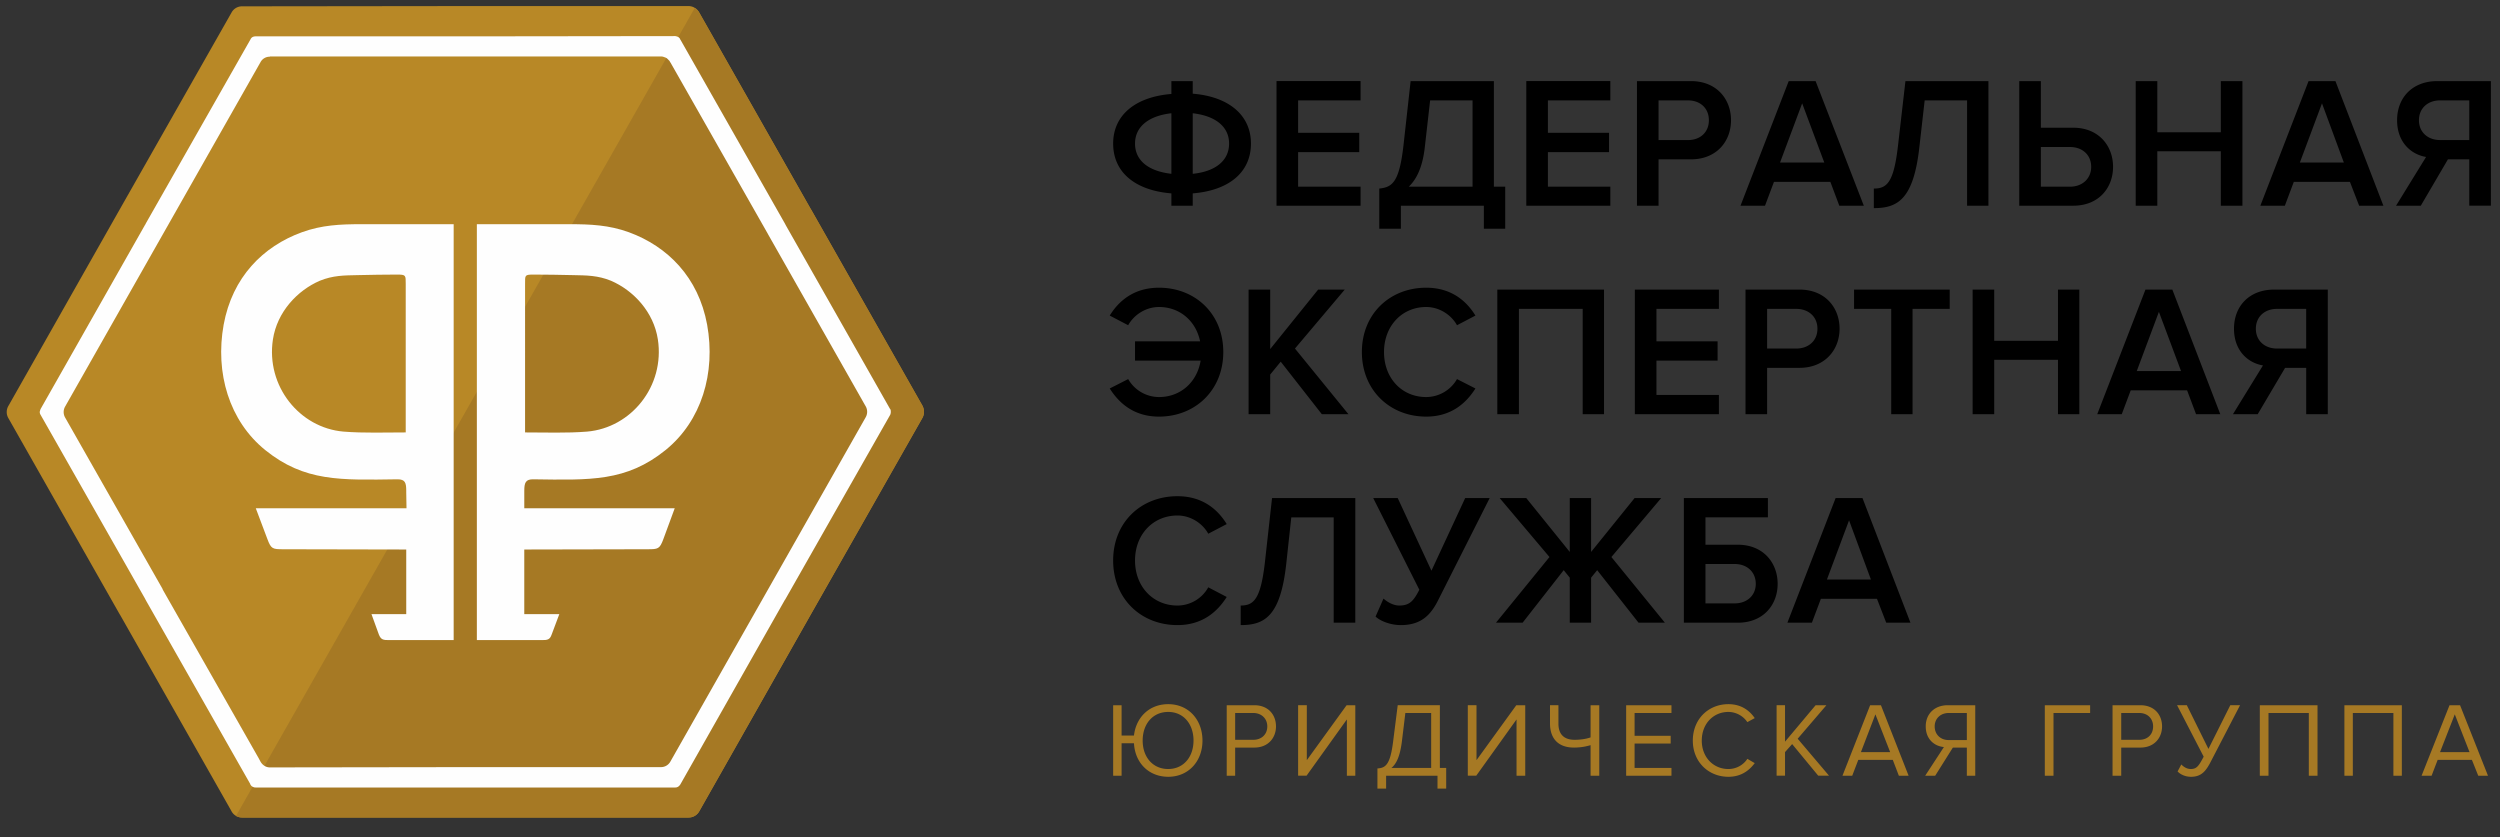 <svg width="206" height="69" fill="none" xmlns="http://www.w3.org/2000/svg"><rect width="100%" height="100%" fill="#333333" stroke="none"/><g clip-path="url(#a)"><path fill-rule="evenodd" clip-rule="evenodd" d="m.692 33.446 9.183-16.208L19.081 1.03a.973.973 0 0 1 .868-.508L38.338.5h18.389c.412 0 .738.243.912.574L66.8 17.216l.043.066 9.162 16.141c.174.332.174.707 0 1.016L66.8 50.647l-9.184 16.208a.998.998 0 0 1-.868.508h-36.8a.974.974 0 0 1-.89-.552L9.897 50.669l-.043-.066L.692 34.46a1 1 0 0 1 0-1.015Z" fill="#B88826"/><path fill-rule="evenodd" clip-rule="evenodd" d="M57.248.655 19.45 67.23a.995.995 0 0 0 .5.132h36.799a.998.998 0 0 0 .868-.508l9.184-16.208 9.205-16.207c.174-.31.174-.685 0-1.016l-9.162-16.142-.043-.066-9.162-16.142a1.036 1.036 0 0 0-.39-.42Z" fill="#A67924"/><path fill-rule="evenodd" clip-rule="evenodd" d="M30.61 50.603h2.864V45.28l-10.139-.022c-.868 0-.999-.022-1.302-.84l-.956-2.538h12.419l-.022-1.303v-.133c0-.662-.087-.95-.717-.95-4.71.067-7.663.2-10.898-2.406-2.975-2.407-4.147-6.36-3.43-10.334.716-3.909 3.234-6.448 6.448-7.618 1.65-.597 3.17-.663 4.906-.663h7.599v34.271h-5.32c-.477 0-.672-.023-.846-.464l-.608-1.678Zm-4.256-27.47c-1.845.795-3.517 2.562-3.865 4.836-.586 3.842 2.193 7.287 5.819 7.596 1.672.133 3.452.067 5.124.067V23.398c0-.728.021-.773-.739-.773-1.085 0-2.106.023-3.213.045-1.129.022-2.04.022-3.126.463Zm19.735 27.47H43.2V45.28l10.16-.022c.87 0 1-.022 1.303-.84l.934-2.538H43.201v-1.436c0-.662.109-.95.717-.95 4.733.067 7.685.2 10.92-2.406 2.974-2.407 4.147-6.36 3.43-10.334-.716-3.909-3.256-6.448-6.448-7.618-1.65-.597-3.17-.663-4.906-.663h-7.621v34.271h5.341c.478 0 .673-.023.825-.464l.63-1.678Zm4.255-27.47c1.845.795 3.517 2.562 3.864 4.836.587 3.842-2.192 7.287-5.84 7.596-1.65.133-3.43.067-5.102.067V23.398c0-.728-.043-.773.717-.773 1.107 0 2.128.023 3.235.045 1.129.022 2.04.022 3.126.463Z" fill="#FEFEFE"/><path d="M98.281 16.95v-1.015c2.996-.243 4.798-1.745 4.798-4.107 0-2.319-1.802-3.865-4.798-4.108V6.683h-1.759v1.06c-2.996.242-4.798 1.766-4.798 4.085 0 2.362 1.802 3.864 4.798 4.107v1.016h1.759Zm2.996-5.122c0 1.369-1.064 2.296-2.996 2.495v-4.99c1.932.22 2.996 1.148 2.996 2.495Zm-7.75 0c0-1.347 1.063-2.275 2.995-2.496v4.99c-1.932-.22-2.996-1.125-2.996-2.494Zm18.584 5.122v-1.567h-5.146v-2.849h5.037v-1.59h-5.037V8.272h5.146v-1.59h-6.926v10.269h6.926Zm1.541 1.9h1.78v-1.9h6.839v1.9h1.759v-3.467h-.934v-8.7h-6.86l-.587 5.277c-.347 3.047-.911 3.467-1.997 3.577v3.312Zm3.756-6.757.434-3.82h3.496v7.11h-5.254c.673-.64 1.15-1.678 1.324-3.29Zm15.284 4.857v-1.567h-5.145v-2.849h5.037v-1.59h-5.037V8.272h5.145v-1.59h-6.925v10.269h6.925Zm3.973 0v-3.82h2.671c2.106 0 3.3-1.479 3.3-3.223 0-1.745-1.194-3.224-3.3-3.224h-4.451V16.95h1.78Zm2.432-5.41h-2.432V8.273h2.432c.999 0 1.715.64 1.715 1.635 0 .993-.716 1.633-1.715 1.633Zm14.481 5.41-3.973-10.267h-2.215l-3.973 10.268h2.019l.738-1.966h4.647l.738 1.966h2.019Zm-3.257-3.555h-3.647l1.824-4.88 1.823 4.88Zm4.082 3.755c1.954 0 3.278-.707 3.756-5.057l.434-3.82h3.495v8.678h1.759V6.683h-6.839l-.608 5.277c-.347 3.047-.89 3.577-1.997 3.577v1.612Zm11.984-10.467V16.95h4.451c2.106 0 3.278-1.48 3.278-3.202 0-1.745-1.194-3.224-3.278-3.224h-2.671V6.683h-1.78Zm4.19 5.432c.999 0 1.737.64 1.737 1.634 0 .971-.738 1.634-1.737 1.634h-2.41v-3.268h2.41Zm14.199 4.835V6.684h-1.78V10.9h-5.233V6.683h-1.78V16.95h1.78v-4.483h5.233v4.483h1.78Zm11.615 0L192.44 6.684h-2.215l-3.973 10.268h2.019l.738-1.966h4.625l.76 1.966h1.997Zm-3.257-3.555h-3.625l1.823-4.88 1.802 4.88Zm6.34 3.555 2.236-3.82h1.759v3.82h1.78V6.684h-4.429c-1.997 0-3.3 1.325-3.3 3.224 0 1.832 1.172 2.826 2.388 3.025l-2.475 4.019h2.041Zm1.585-5.41c-.999 0-1.737-.64-1.737-1.633 0-.994.738-1.635 1.737-1.635h2.41v3.268h-2.41ZM95.502 34.329c2.974 0 5.297-2.164 5.297-5.322s-2.323-5.3-5.297-5.3c-2.04 0-3.3 1.06-4.06 2.297l1.52.795c.477-.861 1.454-1.502 2.54-1.502 1.715 0 3.04 1.149 3.387 2.827h-5.363v1.59h5.406c-.282 1.766-1.65 3.003-3.43 3.003a2.938 2.938 0 0 1-2.54-1.48l-1.52.773c.782 1.237 2.02 2.319 4.06 2.319Zm15.61-.199-4.407-5.41 4.103-4.858h-2.193l-3.951 4.902v-4.902h-1.78V34.13h1.78v-3.268l.868-1.06 3.387 4.328h2.193Zm6.405.199c2.04 0 3.278-1.082 4.059-2.319l-1.519-.773a2.94 2.94 0 0 1-2.54 1.48c-1.998 0-3.474-1.546-3.474-3.71 0-2.142 1.476-3.71 3.474-3.71 1.085 0 2.062.64 2.54 1.502l1.519-.795c-.759-1.237-2.019-2.297-4.059-2.297-2.975 0-5.298 2.142-5.298 5.3s2.323 5.322 5.298 5.322Zm14.654-.199V23.862h-8.793V34.13h1.781v-8.678h5.254v8.678h1.758Zm9.466 0v-1.59h-5.145v-2.826h5.037v-1.59h-5.037v-2.672h5.145v-1.59h-6.926V34.13h6.926Zm3.973 0v-3.82h2.671c2.084 0 3.3-1.48 3.3-3.224 0-1.744-1.195-3.224-3.3-3.224h-4.451V34.13h1.78Zm2.41-5.41h-2.41v-3.268h2.41c.999 0 1.737.64 1.737 1.634 0 .994-.738 1.634-1.737 1.634Zm9.574 5.41v-8.678h3.062v-1.59h-7.881v1.59h3.061v8.678h1.758Zm13.743 0V23.862h-1.759v4.218h-5.254v-4.218h-1.78V34.13h1.78v-4.482h5.254v4.482h1.759Zm11.615 0-3.951-10.268h-2.214l-3.974 10.268h2.02l.738-1.965h4.646l.738 1.965h1.997Zm-3.235-3.555h-3.647l1.824-4.88 1.823 4.88Zm6.318 3.555 2.258-3.82h1.737v3.82h1.78V23.862h-4.429c-1.997 0-3.3 1.325-3.3 3.224 0 1.833 1.173 2.827 2.388 3.025l-2.475 4.02h2.041Zm1.585-5.41c-.999 0-1.737-.64-1.737-1.634 0-.993.738-1.634 1.737-1.634h2.41v3.268h-2.41ZM97.022 51.508c2.04 0 3.278-1.082 4.06-2.318l-1.52-.795a2.913 2.913 0 0 1-2.54 1.502c-1.998 0-3.496-1.546-3.496-3.71 0-2.164 1.498-3.71 3.496-3.71 1.085 0 2.062.64 2.54 1.502l1.52-.795c-.76-1.237-2.02-2.297-4.06-2.297-2.996 0-5.298 2.142-5.298 5.3 0 3.157 2.302 5.321 5.298 5.321Zm5.21 0c1.954 0 3.279-.707 3.756-5.056l.413-3.82h3.495v8.677h1.781V41.042h-6.861l-.586 5.277c-.348 3.047-.912 3.577-1.998 3.577v1.612Zm13.2 0c1.716 0 2.497-.883 3.105-2.12l4.212-8.346h-2.019l-2.779 5.984-2.779-5.985h-2.019l3.799 7.552c-.477.95-.825 1.303-1.65 1.303-.477 0-.955-.265-1.302-.574l-.652 1.48c.326.33 1.173.706 2.084.706Zm10.031-.198 3.386-4.329.5.619v3.71h1.758V47.6l.5-.619 3.408 4.328h2.171l-4.407-5.41 4.103-4.858h-2.192l-3.583 4.439v-4.438h-1.758v4.438l-3.583-4.438h-2.192l4.103 4.857-4.407 5.41h2.193Zm13.287-10.269V51.31h4.45c2.106 0 3.278-1.48 3.278-3.201 0-1.745-1.194-3.224-3.278-3.224h-2.67V42.63h5.145v-1.59h-6.925Zm4.19 5.433c.998 0 1.736.64 1.736 1.634 0 .971-.738 1.611-1.736 1.611h-2.41v-3.245h2.41Zm14.481 4.836-3.952-10.269h-2.214l-3.973 10.268h2.019l.738-1.965h4.624l.76 1.965h1.998Zm-3.257-3.556h-3.626l1.824-4.88 1.802 4.88Z" fill="#000"/><path fill-rule="evenodd" clip-rule="evenodd" d="M11.982 18.474 3.34 33.711a2.813 2.813 0 0 0-.065.22v.023c0 .066.021.154.065.22l8.619 15.17.021.044.022.045 8.62 15.17v.022a.518.518 0 0 0 .173.198h.022a.432.432 0 0 0 .238.067h34.586a.432.432 0 0 0 .24-.067.665.665 0 0 0 .173-.176l8.619-15.214.022-.022 8.662-15.237c.022-.066.044-.132.044-.22v-.023c0-.066 0-.154-.044-.22l-.022-.023-8.597-15.147-.022-.045-.021-.044-8.62-15.17-.021-.022a.351.351 0 0 0-.152-.199h-.022V3.04h-.043v-.022h-.065v-.022h-.022c-.044 0-.065-.022-.109-.022l-17.303.022H21.035a.559.559 0 0 0-.24.066.407.407 0 0 0-.151.177l-8.64 15.192v.044h-.022ZM5.36 33.512l8.054-14.198L21.47 5.115a.854.854 0 0 1 .76-.442v-.022h32.218c.109 0 .217.022.304.067h.044l.021.022h.022l.022.022h.022l.021.022h.022l.022.022.021.022h.022v.022h.022v.022h.021v.022h.022v.022h.022v.022h.022v.022h.021v.023h.022v.022h.022v.022l.021.022v.022h.022v.044h.022v.022l.022.022 8.032 14.132.022.044 8.033 14.155a.913.913 0 0 1 0 .883l-8.054 14.199L55.23 62.77a.88.88 0 0 1-.76.441H38.36l-16.13.023c-.348 0-.63-.221-.782-.508l-.13-.243-7.903-13.89-.021-.066L5.36 34.395a.912.912 0 0 1 0-.883Z" fill="#FEFEFE"/><path d="M96.262 64.007c1.672 0 2.822-1.281 2.822-2.982 0-1.722-1.15-3.002-2.822-3.002-1.563 0-2.649 1.081-2.823 2.583h-1.02v-2.495h-.695v5.807h.695v-2.672h1.02c.087 1.612 1.216 2.76 2.823 2.76Zm0-.64c-1.281 0-2.106-.994-2.106-2.341 0-1.37.825-2.363 2.106-2.363 1.26 0 2.084.994 2.084 2.363 0 1.346-.825 2.34-2.084 2.34Zm5.515.551V61.6h1.584c1.129 0 1.781-.795 1.781-1.745 0-.95-.63-1.744-1.781-1.744h-2.279v5.807h.695Zm1.498-2.959h-1.498v-2.208h1.498c.673 0 1.15.464 1.15 1.104 0 .663-.477 1.104-1.15 1.104Zm4.385 2.959 3.322-4.637v4.637h.695v-5.807h-.717l-3.278 4.527V58.11h-.717v5.807h.695Zm5.84 1.06h.716v-1.06h4.234v1.06h.716v-1.7h-.521V58.11h-3.473l-.369 2.915c-.239 1.965-.608 2.252-1.303 2.296v1.656Zm2.019-3.908.282-2.319h2.128v4.527h-3.278c.412-.331.716-.972.868-2.208Zm6.123 2.848 3.321-4.637v4.637h.717v-5.807h-.738l-3.279 4.527V58.11h-.716v5.807h.695Zm6.773-5.808h-.695v1.502c0 1.193.63 1.988 1.976 1.988.543 0 .999-.089 1.368-.199v2.517h.716v-5.807h-.716v2.65c-.369.132-.847.198-1.324.198-.847 0-1.325-.441-1.325-1.325v-1.523Zm9.314 5.808v-.64h-3.039v-2.01h2.974v-.64h-2.974v-1.877h3.039v-.64h-3.734v5.807h3.734Zm4.69.089c1.02 0 1.693-.486 2.171-1.127l-.608-.353c-.326.508-.912.84-1.563.84-1.238 0-2.193-.972-2.193-2.341 0-1.392.955-2.363 2.193-2.363a1.91 1.91 0 0 1 1.563.839l.608-.331c-.456-.663-1.151-1.148-2.171-1.148-1.629 0-2.931 1.214-2.931 3.002 0 1.767 1.302 2.982 2.931 2.982Zm8.293-.089-2.584-3.047 2.367-2.76h-.89l-2.519 3.003V58.11h-.694v5.807h.694v-1.943l.587-.662 2.149 2.605h.89Zm6.557 0-2.28-5.807h-.89l-2.28 5.807h.804l.499-1.303h2.844l.499 1.303h.804Zm-1.52-1.943h-2.41l1.194-3.113 1.216 3.113Zm3.712 1.943 1.455-2.318h1.151v2.318h.694v-5.807h-2.279c-1.042 0-1.802.684-1.802 1.744s.716 1.634 1.498 1.7l-1.542 2.363h.825Zm1.108-2.937c-.673 0-1.151-.463-1.151-1.126 0-.64.478-1.104 1.151-1.104h1.498v2.23h-1.498Zm8.64 2.937v-5.167h3.018v-.64h-3.734v5.807h.716Zm5.58 0V61.6h1.585c1.129 0 1.78-.795 1.78-1.745 0-.95-.63-1.744-1.78-1.744h-2.301v5.807h.716Zm1.498-2.959h-1.498v-2.208h1.498c.673 0 1.129.464 1.129 1.104 0 .663-.456 1.104-1.129 1.104Zm4.255 3.048c.825 0 1.194-.442 1.563-1.127l2.475-4.77h-.803l-1.802 3.6-1.78-3.6h-.803l2.192 4.24-.108.2c-.326.595-.5.816-.955.816-.326 0-.587-.176-.782-.375l-.304.574c.217.243.63.442 1.107.442Zm10.421-.089v-5.807h-4.754v5.807h.716v-5.167h3.322v5.167h.716Zm6.948 0v-5.807h-4.733v5.807h.695v-5.167h3.343v5.167h.695Zm7.099 0-2.301-5.807h-.869l-2.301 5.807h.825l.499-1.303h2.823l.521 1.303h.803Zm-1.52-1.943h-2.431l1.216-3.113 1.215 3.113Z" fill="#A67924"/></g><defs><clipPath id="a"><path fill="#fff" transform="translate(.54 .5)" d="M0 0h205v68H0z"/></clipPath></defs></svg>